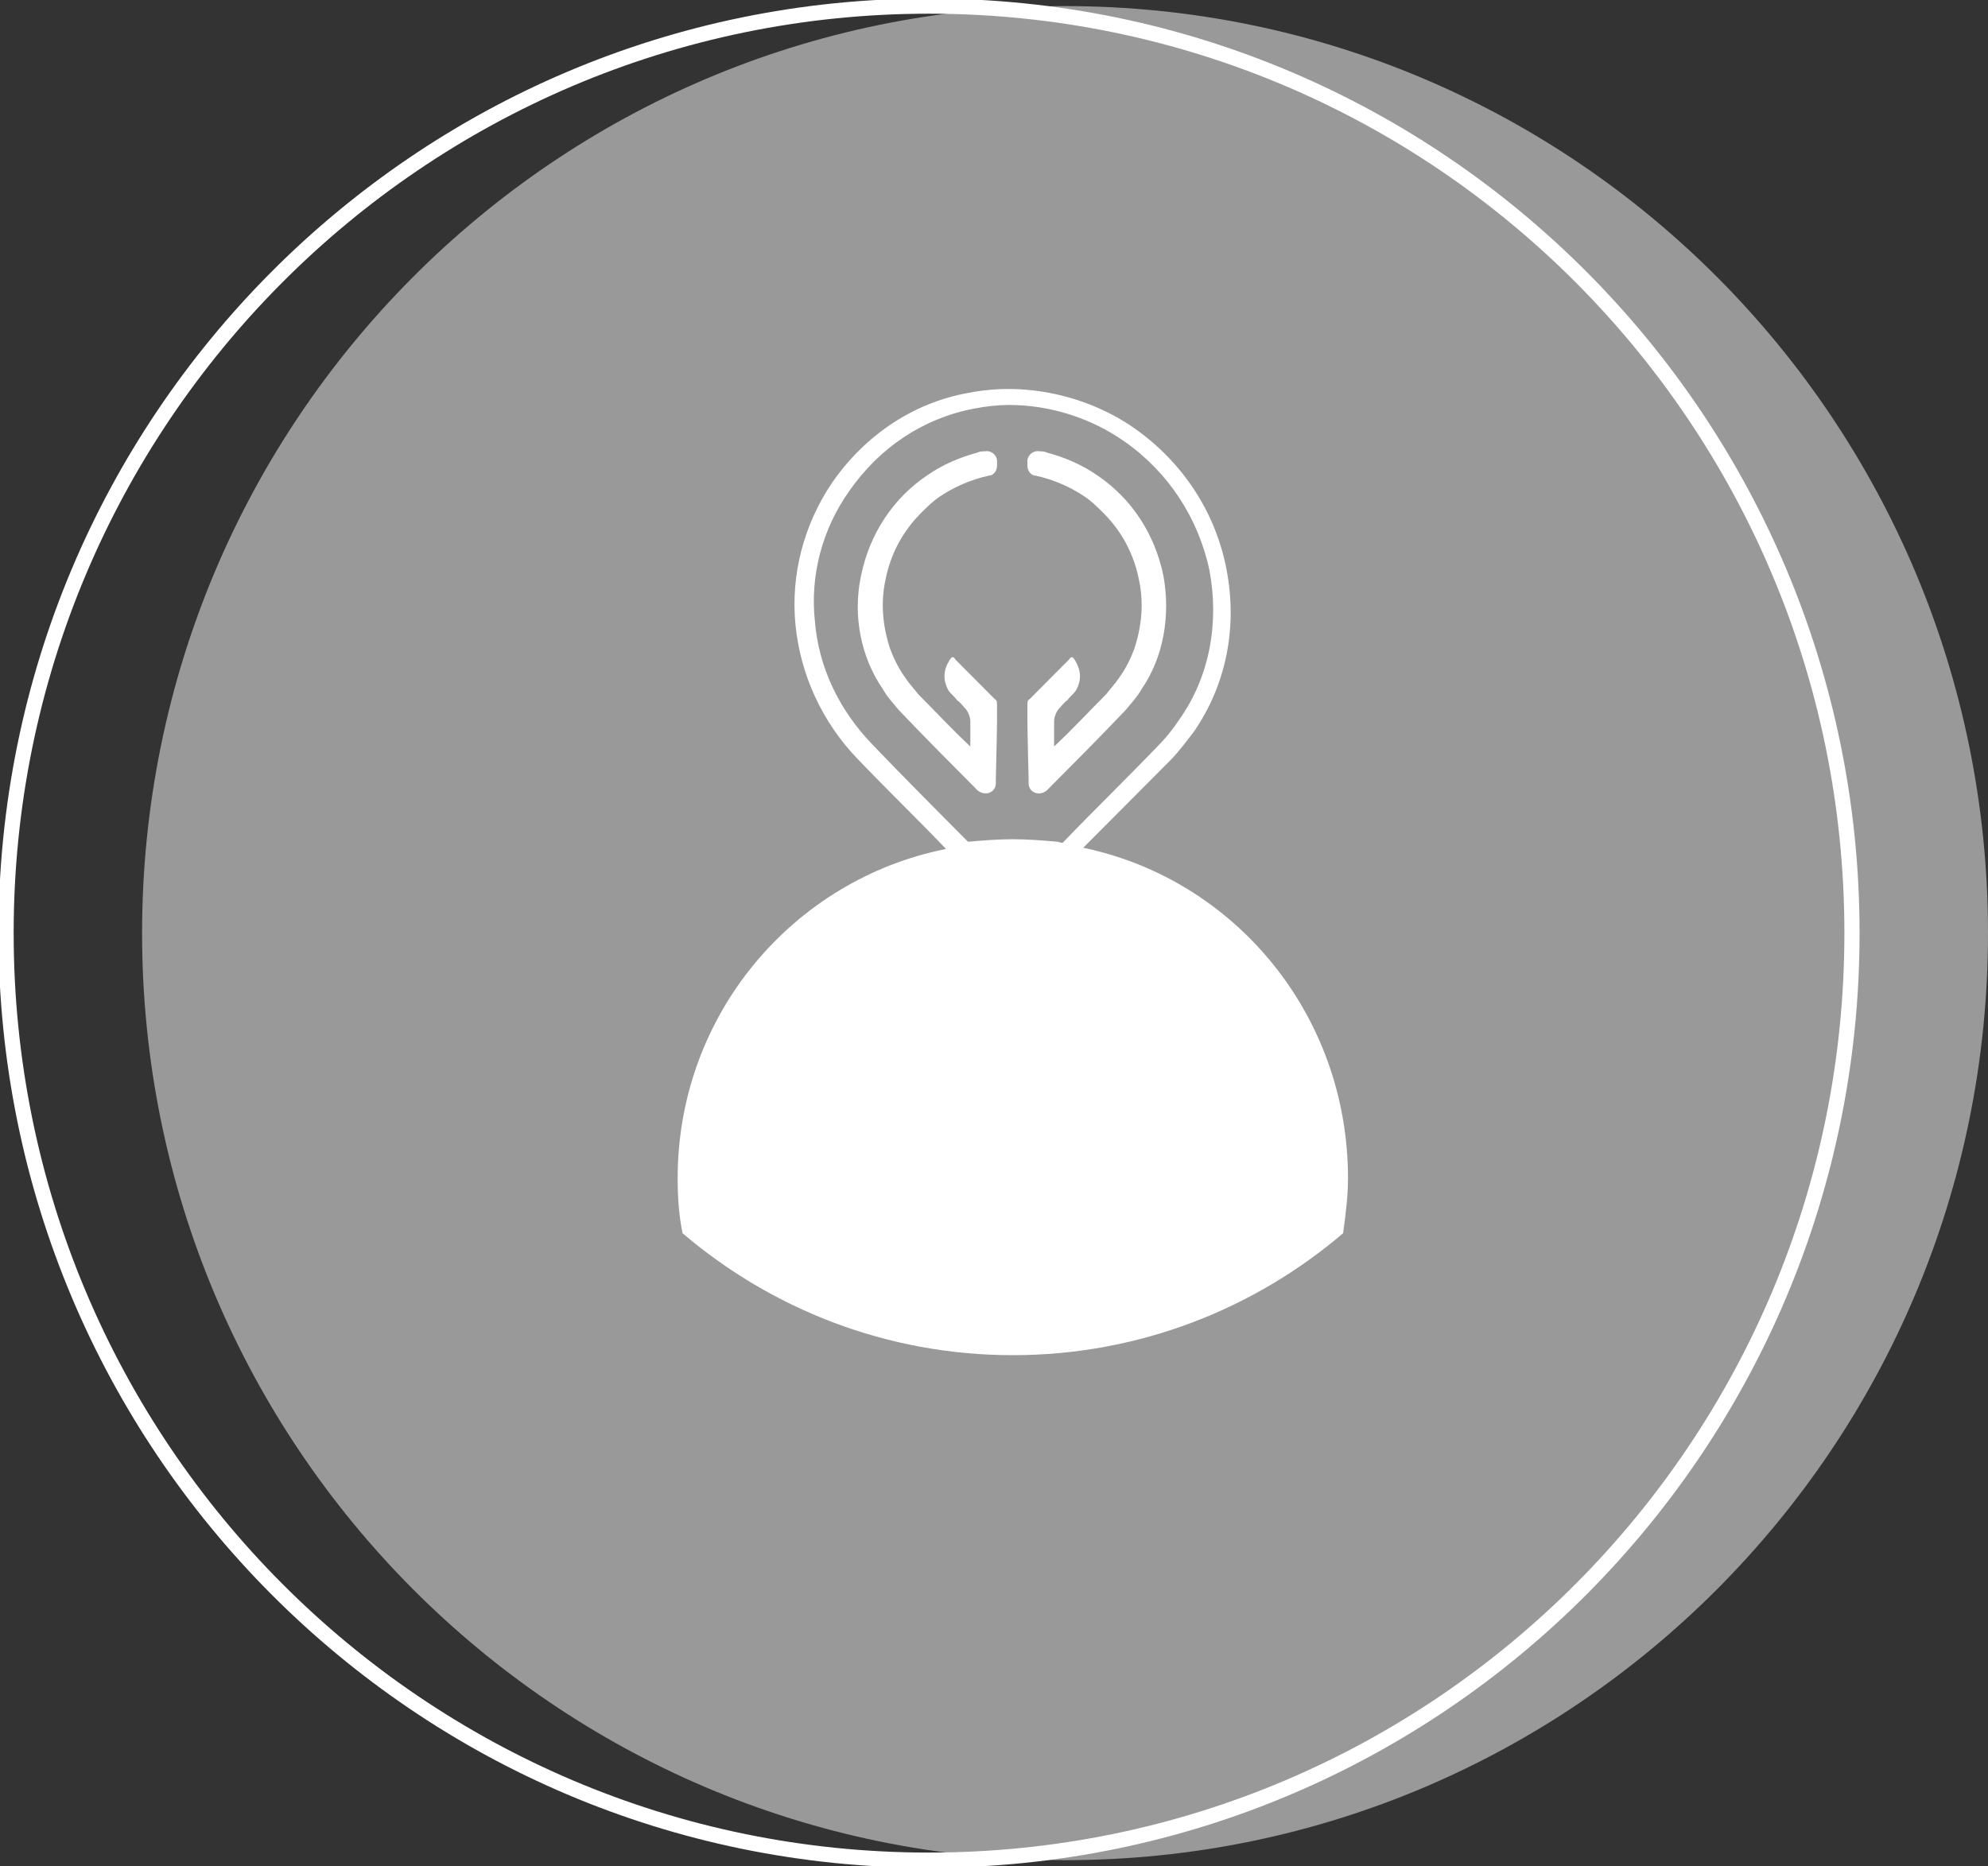 <svg width="131" height="123" viewBox="0 0 131 123" fill="none" xmlns="http://www.w3.org/2000/svg">
    <rect x="0" y="0" width="131" height="123" fill="#333333" stroke="none"/>
    <g clip-path="url(#clip0_301_353)">
        <path opacity="0.5" d="M70.181 122.598C103.771 122.598 131 95.243 131 61.5C131 27.756 103.771 0.402 70.181 0.402C36.592 0.402 9.363 27.756 9.363 61.5C9.363 95.243 36.592 122.598 70.181 122.598Z" fill="white"/>
        <path d="M61.219 122.598C94.808 122.598 122.037 95.243 122.037 61.5C122.037 27.756 94.808 0.402 61.219 0.402C27.63 0.402 0.4 27.756 0.4 61.5C0.4 95.243 27.63 122.598 61.219 122.598Z" stroke="white" stroke-miterlimit="10"/>
        <path d="M71.382 55.873C73.302 53.943 75.223 52.014 77.144 50.084C77.624 49.602 78.104 48.959 78.664 48.235C80.825 45.1 81.545 41.322 80.825 37.543C80.104 33.765 77.944 30.469 74.743 28.218C71.622 26.047 67.541 25.163 63.859 25.886C60.178 26.529 56.977 28.7 54.817 31.835C52.976 34.569 52.096 37.865 52.416 41.161C52.736 44.457 54.176 47.592 56.497 50.004C58.418 52.014 60.418 53.943 62.339 55.953C52.256 57.963 44.654 66.886 44.654 77.659C44.654 78.865 44.734 80.071 44.974 81.276C50.816 86.261 58.418 89.316 66.74 89.316C75.063 89.316 82.665 86.261 88.507 81.276C88.667 80.071 88.827 78.865 88.827 77.659C88.827 66.886 81.385 57.963 71.382 55.873ZM57.458 49.039C55.297 46.788 53.937 43.974 53.696 40.92C53.376 37.945 54.176 34.89 55.937 32.398C57.938 29.504 60.819 27.575 64.18 26.931C64.98 26.771 65.78 26.69 66.5 26.69C69.221 26.69 71.942 27.575 74.103 29.102C76.984 31.112 78.984 34.167 79.704 37.623C80.344 41.08 79.704 44.618 77.704 47.431C77.224 48.155 76.743 48.718 76.343 49.12C74.263 51.29 72.102 53.38 70.021 55.551C69.861 55.551 69.781 55.471 69.621 55.471C68.661 55.39 67.701 55.31 66.74 55.31C65.78 55.31 64.82 55.39 63.859 55.471C63.859 55.471 63.859 55.471 63.779 55.471C61.699 53.38 59.538 51.21 57.458 49.039Z" fill="white"/>
        <path d="M76.663 37.945C76.103 35.212 74.583 32.88 72.342 31.353C71.302 30.629 70.181 30.147 68.981 29.826C68.821 29.745 68.661 29.745 68.501 29.745C68.101 29.665 67.701 29.986 67.701 30.388V30.71C67.701 31.031 67.941 31.353 68.261 31.353C69.381 31.594 70.501 32.076 71.462 32.72C71.942 33.041 72.342 33.443 72.742 33.845C73.943 35.051 74.743 36.578 75.063 38.267C75.383 39.794 75.223 41.322 74.743 42.769C74.503 43.412 74.183 44.055 73.782 44.618C73.462 45.1 73.142 45.422 72.902 45.743C71.782 46.869 70.662 48.075 69.461 49.2C69.461 48.959 69.461 48.798 69.461 48.557C69.461 48.235 69.461 47.914 69.461 47.512C69.461 47.271 69.621 46.869 69.781 46.708C69.941 46.547 70.101 46.306 70.341 46.145C70.501 45.904 70.742 45.743 70.902 45.502C71.302 44.778 71.222 44.135 70.822 43.492C70.662 43.251 70.582 43.251 70.421 43.492C70.021 43.894 69.541 44.376 69.141 44.778C68.741 45.18 68.261 45.663 67.861 46.065C67.701 46.145 67.701 46.306 67.701 46.467C67.701 46.547 67.701 46.547 67.701 46.627C67.701 46.869 67.701 47.19 67.701 47.431C67.701 48.155 67.781 51.371 67.781 51.371V51.612C67.781 52.255 68.501 52.496 68.981 52.094C70.662 50.406 72.502 48.557 74.183 46.788C74.503 46.386 74.903 45.984 75.223 45.422C76.663 43.331 77.144 40.598 76.663 37.945Z" fill="white"/>
        <path d="M56.737 37.945C57.297 35.212 58.818 32.88 61.059 31.353C62.099 30.629 63.219 30.147 64.42 29.826C64.58 29.745 64.74 29.745 64.9 29.745C65.3 29.665 65.7 29.986 65.7 30.388V30.71C65.7 31.031 65.46 31.353 65.14 31.353C64.02 31.594 62.899 32.076 61.939 32.72C61.459 33.041 61.059 33.443 60.659 33.845C59.458 35.051 58.658 36.578 58.338 38.267C58.018 39.794 58.178 41.322 58.658 42.769C58.898 43.412 59.218 44.055 59.618 44.618C59.938 45.1 60.258 45.422 60.498 45.743C61.619 46.869 62.739 48.075 63.94 49.2C63.94 48.959 63.94 48.798 63.94 48.557C63.94 48.235 63.94 47.914 63.94 47.512C63.94 47.271 63.779 46.869 63.62 46.708C63.459 46.547 63.299 46.306 63.059 46.145C62.899 45.904 62.659 45.743 62.499 45.502C62.099 44.778 62.179 44.135 62.579 43.492C62.739 43.251 62.819 43.251 62.979 43.492C63.379 43.894 63.859 44.376 64.26 44.778C64.66 45.18 65.14 45.663 65.54 46.065C65.7 46.145 65.7 46.306 65.7 46.467C65.7 46.547 65.7 46.547 65.7 46.627C65.7 46.869 65.7 47.19 65.7 47.431C65.7 48.155 65.62 51.371 65.62 51.371V51.612C65.62 52.255 64.9 52.496 64.42 52.094C62.739 50.406 60.899 48.557 59.218 46.788C58.898 46.386 58.498 45.984 58.178 45.422C56.737 43.331 56.177 40.598 56.737 37.945Z" fill="white"/>
    </g>
    <defs>
        <clipPath id="clip0_301_353">
            <rect width="131" height="123" fill="white"/>
        </clipPath>
    </defs>
</svg>
